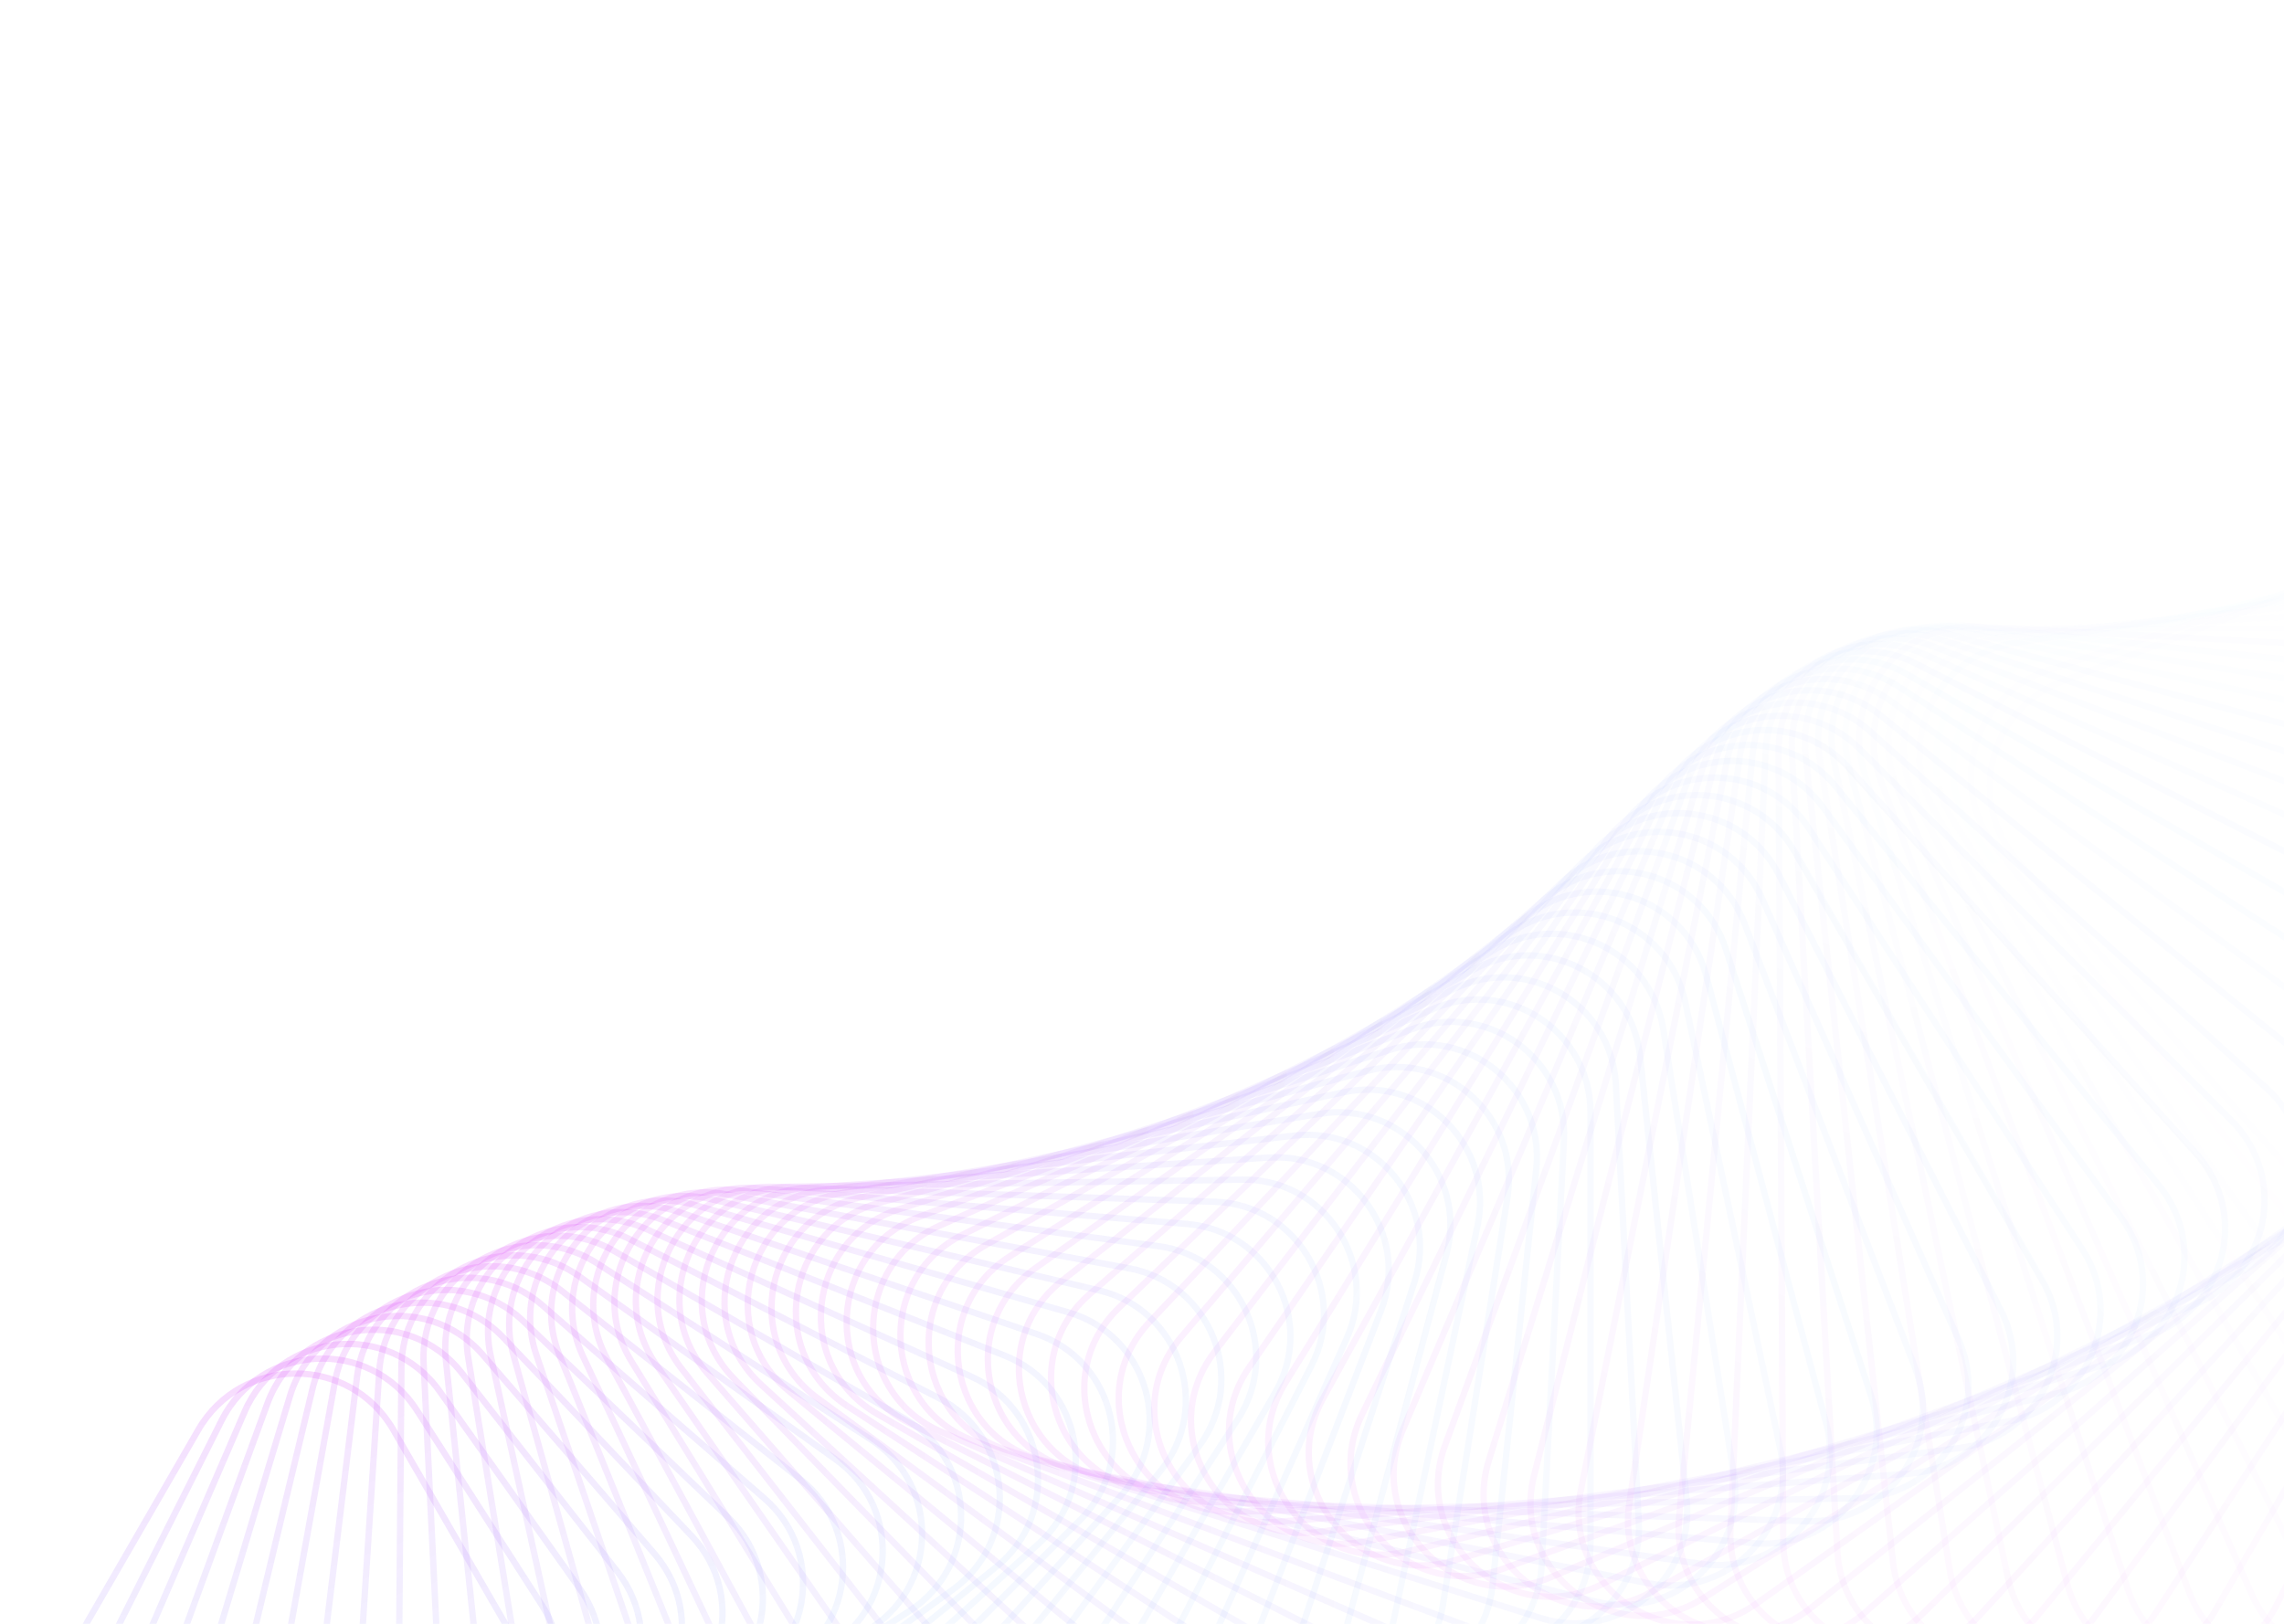 <svg width="1440" height="1024" viewBox="0 0 1440 1024" fill="none" xmlns="http://www.w3.org/2000/svg">
<path opacity="0.014" d="M1830.09 930.17L1790.89 327.94C1787.68 278.619 1736.32 247.586 1691.17 267.689L1309.04 437.821C1263.89 457.924 1252.58 516.861 1287.09 552.249L1708.4 984.34C1754.44 1031.56 1834.37 995.97 1830.09 930.17Z" stroke="url(#paint0_linear_5_41)" stroke-opacity="0.2" stroke-width="4"/>
<path opacity="0.029" d="M1790.45 942.99L1783.57 346.633C1782.99 297.178 1733.3 263.444 1687.13 281.169L1300.08 429.74C1253.91 447.464 1239.55 505.786 1272.22 542.92L1666.15 990.71C1709.65 1040.17 1791.21 1008.86 1790.45 942.99Z" stroke="url(#paint1_linear_5_41)" stroke-opacity="0.2" stroke-width="4"/>
<path opacity="0.043" d="M1750.69 954.77L1775.39 365.978C1777.46 316.53 1729.58 280.184 1682.51 295.478L1291.76 422.443C1244.69 437.737 1227.31 495.286 1258.05 534.071L1624.12 995.9C1664.98 1047.46 1747.94 1020.5 1750.69 954.77Z" stroke="url(#paint2_linear_5_41)" stroke-opacity="0.2" stroke-width="4"/>
<path opacity="0.058" d="M1710.88 965.5L1766.34 385.922C1771.06 336.622 1725.12 297.76 1677.29 310.578L1284.01 415.957C1236.17 428.775 1215.82 485.397 1244.56 525.733L1582.38 999.93C1620.51 1053.45 1704.62 1030.91 1710.88 965.5Z" stroke="url(#paint3_linear_5_41)" stroke-opacity="0.2" stroke-width="4"/>
<path opacity="0.072" d="M1671.06 975.19L1756.39 406.41C1763.74 357.398 1719.89 316.124 1671.41 326.428L1276.8 410.306C1228.32 420.61 1205.05 476.152 1231.7 517.936L1540.99 1002.84C1576.28 1058.17 1661.33 1040.09 1671.06 975.19Z" stroke="url(#paint4_linear_5_41)" stroke-opacity="0.2" stroke-width="4"/>
<path opacity="0.087" d="M1631.3 983.85L1745.51 427.385C1755.48 378.802 1713.83 335.226 1664.85 342.985L1270.07 405.512C1221.08 413.271 1194.94 467.583 1219.44 510.706L1500.01 1004.65C1532.39 1061.65 1618.12 1048.07 1631.3 983.85Z" stroke="url(#paint5_linear_5_41)" stroke-opacity="0.2" stroke-width="4"/>
<path opacity="0.101" d="M1591.64 991.51L1733.68 448.79C1746.25 400.777 1706.93 355.015 1657.57 360.203L1263.77 401.594C1214.41 406.782 1185.47 459.717 1207.74 504.069L1459.51 1005.4C1488.89 1063.91 1575.07 1054.85 1591.64 991.51Z" stroke="url(#paint6_linear_5_41)" stroke-opacity="0.2" stroke-width="4"/>
<path opacity="0.116" d="M1552.15 998.18L1720.89 470.567C1736.02 423.261 1699.15 375.438 1649.55 378.037L1257.85 398.565C1208.25 401.165 1176.58 452.58 1196.57 498.046L1419.53 1005.13C1445.85 1064.99 1532.23 1060.46 1552.15 998.18Z" stroke="url(#paint7_linear_5_41)" stroke-opacity="0.2" stroke-width="4"/>
<path opacity="0.13" d="M1512.87 1003.88L1707.12 492.658C1724.77 446.195 1690.45 396.44 1640.75 396.44H1252.25C1202.55 396.44 1168.23 446.195 1185.88 492.658L1380.13 1003.88C1403.32 1064.93 1489.68 1064.93 1512.87 1003.88Z" stroke="url(#paint8_linear_5_41)" stroke-opacity="0.2" stroke-width="4"/>
<path opacity="0.145" d="M1473.85 1008.64L1692.36 515.004C1712.49 469.519 1680.83 417.966 1631.15 415.362L1246.93 395.226C1197.26 392.623 1160.37 440.584 1175.64 487.924L1341.36 1001.7C1361.37 1063.76 1447.46 1068.27 1473.85 1008.64Z" stroke="url(#paint9_linear_5_41)" stroke-opacity="0.2" stroke-width="4"/>
<path opacity="0.159" d="M1435.14 1012.49L1676.61 537.545C1699.17 493.171 1670.25 439.96 1620.74 434.756L1241.83 394.931C1192.32 389.728 1152.97 435.763 1165.81 483.858L1303.26 998.62C1320.06 1061.54 1405.63 1070.54 1435.14 1012.49Z" stroke="url(#paint10_linear_5_41)" stroke-opacity="0.2" stroke-width="4"/>
<path opacity="0.174" d="M1396.79 1015.44L1659.86 560.222C1684.79 517.087 1658.7 462.364 1609.49 454.57L1236.9 395.557C1187.69 387.764 1145.97 431.747 1156.35 480.473L1265.87 994.7C1279.42 1058.31 1364.25 1071.75 1396.79 1015.44Z" stroke="url(#paint11_linear_5_41)" stroke-opacity="0.2" stroke-width="4"/>
<path opacity="0.188" d="M1358.83 1017.54L1642.11 582.976C1669.34 541.208 1646.16 485.121 1597.39 474.755L1232.08 397.105C1183.31 386.739 1139.33 428.551 1147.21 477.782L1229.25 989.99C1239.52 1054.12 1323.37 1071.94 1358.83 1017.54Z" stroke="url(#paint12_linear_5_41)" stroke-opacity="0.2" stroke-width="4"/>
<path opacity="0.203" d="M1321.32 1018.81L1623.37 605.748C1652.82 565.469 1632.63 508.174 1584.43 495.259L1227.33 399.572C1179.13 386.657 1133 426.182 1138.36 475.792L1193.42 984.54C1200.39 1049.01 1283.04 1071.16 1321.32 1018.81Z" stroke="url(#paint13_linear_5_41)" stroke-opacity="0.2" stroke-width="4"/>
<path opacity="0.217" d="M1284.28 1019.3L1603.64 628.482C1635.24 589.811 1618.1 531.463 1570.6 516.031L1222.59 402.954C1175.09 387.521 1126.93 424.649 1129.76 474.509L1158.41 978.4C1162.09 1043.05 1243.3 1069.44 1284.28 1019.3Z" stroke="url(#paint14_linear_5_41)" stroke-opacity="0.2" stroke-width="4"/>
<path opacity="0.232" d="M1247.75 1019.03L1582.94 651.119C1616.6 614.17 1602.56 554.932 1555.9 537.019L1217.81 407.24C1171.14 389.327 1121.07 423.956 1121.36 473.938L1124.27 971.63C1124.65 1036.29 1204.21 1066.83 1247.75 1019.03Z" stroke="url(#paint15_linear_5_41)" stroke-opacity="0.2" stroke-width="4"/>
<path opacity="0.246" d="M1211.78 1018.06L1561.27 673.604C1596.9 638.488 1586.01 578.522 1540.31 558.174L1212.94 412.42C1167.24 392.072 1115.39 424.105 1113.13 474.081L1091.01 964.29C1088.1 1028.78 1165.8 1063.37 1211.78 1018.06Z" stroke="url(#paint16_linear_5_41)" stroke-opacity="0.2" stroke-width="4"/>
<path opacity="0.261" d="M1176.38 1016.41L1538.66 695.881C1576.16 662.703 1568.46 602.175 1523.84 579.444L1207.94 418.48C1163.32 395.749 1109.83 425.096 1105.03 474.936L1058.66 956.43C1052.48 1020.59 1128.11 1059.12 1176.38 1016.41Z" stroke="url(#paint17_linear_5_41)" stroke-opacity="0.2" stroke-width="4"/>
<path opacity="0.275" d="M1141.59 1014.12L1515.12 717.896C1554.39 686.756 1549.9 625.835 1506.5 600.778L1202.75 425.405C1159.35 400.347 1104.35 426.925 1097.01 476.501L1027.24 948.1C1017.82 1011.76 1091.17 1054.11 1141.59 1014.12Z" stroke="url(#paint18_linear_5_41)" stroke-opacity="0.2" stroke-width="4"/>
<path opacity="0.29" d="M1107.43 1011.25L1490.68 739.597C1531.6 710.591 1530.36 649.447 1488.29 622.127L1197.33 433.173C1155.26 405.854 1098.9 429.588 1089.04 478.771L996.76 939.38C984.13 1002.38 1055.01 1048.41 1107.43 1011.25Z" stroke="url(#paint19_linear_5_41)" stroke-opacity="0.2" stroke-width="4"/>
<path opacity="0.304" d="M1073.93 1007.83L1465.36 760.936C1507.83 734.151 1509.84 672.954 1469.22 643.443L1191.63 441.766C1151.02 412.255 1093.43 433.075 1081.08 481.74L967.23 930.31C951.451 992.49 1019.67 1042.05 1073.93 1007.83Z" stroke="url(#paint20_linear_5_41)" stroke-opacity="0.2" stroke-width="4"/>
<path opacity="0.319" d="M1041.1 1003.91L1439.2 781.861C1483.09 757.381 1488.35 696.303 1449.29 664.677L1185.62 451.158C1146.56 419.532 1087.92 437.378 1073.1 485.398L938.67 920.964C919.786 982.15 985.17 1035.1 1041.1 1003.91Z" stroke="url(#paint21_linear_5_41)" stroke-opacity="0.2" stroke-width="4"/>
<path opacity="0.333" d="M1008.96 999.53L1412.22 802.327C1457.41 780.229 1465.92 719.442 1428.53 685.782L1179.25 461.325C1141.87 427.665 1082.3 442.483 1065.05 489.735L911.08 911.391C889.154 971.44 951.537 1027.61 1008.96 999.53Z" stroke="url(#paint22_linear_5_41)" stroke-opacity="0.2" stroke-width="4"/>
<path opacity="0.348" d="M977.54 994.73L1384.45 822.29C1430.81 802.643 1442.56 742.318 1406.95 706.713L1172.48 472.236C1136.87 436.631 1076.55 448.376 1056.9 494.738L884.461 901.654C859.562 960.41 918.782 1019.63 977.54 994.73Z" stroke="url(#paint23_linear_5_41)" stroke-opacity="0.2" stroke-width="4"/>
<path opacity="0.362" d="M946.827 989.56L1355.94 841.707C1403.35 824.576 1418.3 764.883 1384.57 727.426L1165.27 483.863C1131.54 446.406 1070.61 455.039 1048.62 500.392L858.81 891.81C831.017 949.12 886.922 1011.21 946.827 989.56Z" stroke="url(#paint24_linear_5_41)" stroke-opacity="0.2" stroke-width="4"/>
<path opacity="0.377" d="M916.848 984.07L1326.72 860.539C1375.03 845.979 1393.17 787.089 1361.41 747.877L1157.59 496.174C1125.84 456.963 1064.46 462.455 1040.18 506.682L834.125 881.917C803.522 937.65 855.972 1002.42 916.848 984.07Z" stroke="url(#paint25_linear_5_41)" stroke-opacity="0.2" stroke-width="4"/>
<path opacity="0.391" d="M887.603 978.3L1296.84 878.748C1345.92 866.809 1367.19 808.889 1337.5 768.027L1149.4 509.135C1119.71 468.273 1058.06 470.602 1031.54 513.589L810.395 872.032C777.074 926.041 825.941 993.3 887.603 978.3Z" stroke="url(#paint26_linear_5_41)" stroke-opacity="0.2" stroke-width="4"/>
<path opacity="0.406" d="M859.098 972.29L1266.33 896.299C1316.04 887.024 1340.39 830.241 1312.85 787.835L1140.68 522.711C1113.14 480.306 1051.36 479.459 1022.67 521.094L787.61 862.211C751.67 914.366 796.834 983.91 859.098 972.29Z" stroke="url(#paint27_linear_5_41)" stroke-opacity="0.2" stroke-width="4"/>
<path opacity="0.42" d="M831.332 966.09L1235.24 913.162C1285.43 906.585 1312.81 851.101 1287.51 807.264L1131.39 536.865C1106.08 493.029 1044.34 489 1013.55 529.177L765.752 852.508C727.3 902.682 768.654 974.31 831.332 966.09Z" stroke="url(#paint28_linear_5_41)" stroke-opacity="0.2" stroke-width="4"/>
<path opacity="0.435" d="M804.305 959.75L1203.62 929.31C1254.15 925.455 1284.49 871.43 1261.49 826.279L1121.51 551.56C1098.5 506.408 1036.96 499.201 1004.15 537.815L744.806 842.976C703.952 891.047 741.401 964.54 804.305 959.75Z" stroke="url(#paint29_linear_5_41)" stroke-opacity="0.2" stroke-width="4"/>
<path opacity="0.449" d="M778.013 953.3L1171.51 944.71C1222.23 943.6 1255.46 891.192 1234.83 844.845L1111.01 566.755C1090.38 520.408 1029.2 510.033 994.44 546.985L724.75 833.665C681.613 879.52 715.072 954.67 778.013 953.3Z" stroke="url(#paint30_linear_5_41)" stroke-opacity="0.2" stroke-width="4"/>
<path opacity="0.464" d="M752.45 946.78L1138.97 959.34C1189.73 960.99 1225.76 910.352 1207.56 862.933L1099.88 582.411C1081.67 534.992 1021.02 521.468 984.4 556.663L705.559 824.626C660.261 868.158 689.659 944.74 752.45 946.78Z" stroke="url(#paint31_linear_5_41)" stroke-opacity="0.2" stroke-width="4"/>
<path opacity="0.478" d="M727.607 940.24L1106.04 973.19C1156.7 977.6 1195.43 928.877 1179.72 880.513L1088.08 598.487C1072.37 550.123 1012.39 533.477 974 566.822L687.207 815.907C639.878 857.014 665.155 934.81 727.607 940.24Z" stroke="url(#paint32_linear_5_41)" stroke-opacity="0.2" stroke-width="4"/>
<path opacity="0.493" d="M703.474 933.72L1072.77 986.23C1123.18 993.39 1164.52 946.74 1151.34 897.558L1075.61 614.94C1062.44 565.76 1003.3 546.027 963.23 577.438L669.666 807.553C620.438 846.141 641.547 924.921 703.474 933.72Z" stroke="url(#paint33_linear_5_41)" stroke-opacity="0.2" stroke-width="4"/>
<path opacity="0.507" d="M680.037 927.262L1039.21 998.45C1089.22 1008.36 1133.06 963.91 1122.47 914.045L1062.46 631.729C1051.86 581.865 993.72 559.088 952.071 588.482L652.903 799.607C601.913 835.591 618.82 915.128 680.037 927.262Z" stroke="url(#paint34_linear_5_41)" stroke-opacity="0.2" stroke-width="4"/>
<path opacity="0.522" d="M657.282 920.892L1005.43 1009.85C1054.88 1022.48 1101.11 980.37 1093.13 929.95L1048.6 648.811C1040.62 598.396 983.63 572.626 940.501 599.926L636.885 792.11C584.275 825.411 596.957 905.478 657.282 920.892Z" stroke="url(#paint35_linear_5_41)" stroke-opacity="0.2" stroke-width="4"/>
<path opacity="0.536" d="M635.192 914.651L971.46 1020.41C1020.21 1035.74 1068.71 996.09 1063.37 945.26L1034.03 666.142C1028.69 615.312 973.01 586.607 928.506 611.743L621.576 785.101C567.491 815.649 575.938 896.016 635.192 914.651Z" stroke="url(#paint36_linear_5_41)" stroke-opacity="0.2" stroke-width="4"/>
<path opacity="0.551" d="M613.748 908.574L937.363 1030.13C985.27 1048.12 1035.91 1011.05 1033.23 959.94L1018.75 683.679C1016.07 632.571 961.84 600.998 916.073 623.903L606.937 778.615C551.525 806.347 555.74 886.786 613.748 908.574Z" stroke="url(#paint37_linear_5_41)" stroke-opacity="0.2" stroke-width="4"/>
<path opacity="0.565" d="M592.929 902.693L903.192 1039C950.112 1059.62 1002.75 1025.25 1002.75 974V701.38C1002.75 650.131 950.112 615.763 903.192 636.376L592.929 772.686C536.341 797.548 536.341 877.831 592.929 902.693Z" stroke="url(#paint38_linear_5_41)" stroke-opacity="0.2" stroke-width="4"/>
<path opacity="0.58" d="M572.715 897.039L868.997 1047.04C914.784 1070.22 969.28 1038.66 971.97 987.41L986.03 719.2C988.71 667.949 937.81 630.866 889.851 649.134L579.512 767.345C521.899 789.29 517.712 869.192 572.715 897.039Z" stroke="url(#paint39_linear_5_41)" stroke-opacity="0.2" stroke-width="4"/>
<path opacity="0.594" d="M553.081 891.641L834.831 1054.25C879.345 1079.94 935.56 1051.29 940.932 1000.17L968.58 737.097C973.95 685.984 924.925 646.273 876.043 662.147L566.642 762.619C508.159 781.61 499.825 860.906 553.081 891.641Z" stroke="url(#paint40_linear_5_41)" stroke-opacity="0.2" stroke-width="4"/>
<path opacity="0.609" d="M534.002 886.528L800.745 1060.63C843.847 1088.76 901.626 1063.11 909.677 1012.28L950.421 755.029C958.473 704.192 911.447 661.948 861.762 675.384L554.275 758.533C495.078 774.54 482.65 853.011 534.002 886.528Z" stroke="url(#paint41_linear_5_41)" stroke-opacity="0.2" stroke-width="4"/>
<path opacity="0.623" d="M515.454 881.723L766.79 1066.19C808.346 1096.69 867.531 1074.14 878.248 1023.71L931.549 772.954C942.266 722.533 897.373 677.855 847.003 688.816L542.366 755.108C482.612 768.112 466.154 845.539 515.454 881.723Z" stroke="url(#paint42_linear_5_41)" stroke-opacity="0.2" stroke-width="4"/>
<path opacity="0.638" d="M497.408 877.25L733.014 1070.96C772.894 1103.74 833.323 1084.36 846.686 1034.49L911.974 790.831C925.336 740.962 882.696 693.958 831.765 702.413L530.871 752.364C470.715 762.351 450.305 838.524 497.408 877.25Z" stroke="url(#paint43_linear_5_41)" stroke-opacity="0.2" stroke-width="4"/>
<path opacity="0.652" d="M479.837 873.131L699.468 1074.94C737.544 1109.93 799.052 1093.78 815.031 1044.6L891.706 808.619C907.685 759.44 867.416 710.222 816.047 716.146L519.742 750.317C459.342 757.283 435.067 831.993 479.837 873.131Z" stroke="url(#paint44_linear_5_41)" stroke-opacity="0.2" stroke-width="4"/>
<path opacity="0.667" d="M462.712 869.385L666.196 1078.16C702.347 1115.25 764.764 1102.4 783.325 1054.05L870.758 826.28C889.319 777.926 851.532 726.612 799.848 729.987L508.931 748.98C448.443 752.929 420.403 825.976 462.712 869.385Z" stroke="url(#paint45_linear_5_41)" stroke-opacity="0.2" stroke-width="4"/>
<path opacity="0.681" d="M446.005 866.03L633.247 1080.64C667.354 1119.74 730.507 1110.24 751.609 1062.84L849.145 843.775C870.247 796.38 835.046 743.094 783.172 743.905L498.394 748.362C437.972 749.307 406.277 820.495 446.005 866.03Z" stroke="url(#paint46_linear_5_41)" stroke-opacity="0.2" stroke-width="4"/>
<path opacity="0.696" d="M429.685 863.08L600.663 1082.41C632.614 1123.4 696.327 1117.3 719.921 1070.99L826.884 861.067C850.478 814.762 817.963 759.631 766.024 757.874L488.082 748.47C427.879 746.433 392.65 815.573 429.685 863.08Z" stroke="url(#paint47_linear_5_41)" stroke-opacity="0.2" stroke-width="4"/>
<path opacity="0.71" d="M413.721 860.55L568.487 1083.5C598.175 1126.26 662.269 1123.6 688.299 1078.51L803.994 878.12C830.024 833.034 800.288 776.193 748.407 771.866L477.947 749.308C418.115 744.318 379.483 811.229 413.721 860.55Z" stroke="url(#paint48_linear_5_41)" stroke-opacity="0.2" stroke-width="4"/>
<path opacity="0.725" d="M398.084 858.45L536.76 1083.93C564.082 1128.35 628.377 1129.14 656.783 1085.4L780.495 894.901C808.901 851.16 782.029 792.745 730.331 785.854L467.943 750.878C408.63 742.971 366.737 807.481 398.084 858.45Z" stroke="url(#paint49_linear_5_41)" stroke-opacity="0.2" stroke-width="4"/>
<path opacity="0.739" d="M382.744 856.791L505.519 1083.74C530.382 1129.7 594.694 1133.96 625.407 1091.69L756.411 911.376C787.124 869.103 763.194 809.256 711.803 799.812L458.024 753.176C399.377 742.399 354.371 804.344 382.744 856.791Z" stroke="url(#paint50_linear_5_41)" stroke-opacity="0.2" stroke-width="4"/>
<path opacity="0.754" d="M367.669 855.577L474.802 1082.96C497.115 1130.32 561.262 1138.07 594.208 1097.38L731.765 927.514C764.711 886.829 743.796 825.695 692.833 813.716L448.144 756.2C390.304 742.604 342.345 801.828 367.669 855.577Z" stroke="url(#paint51_linear_5_41)" stroke-opacity="0.2" stroke-width="4"/>
<path opacity="0.768" d="M352.83 854.816L444.642 1081.64C464.324 1130.26 528.12 1141.49 563.219 1102.51L706.583 943.28C741.682 904.303 723.847 842.031 673.434 827.54L438.257 759.939C381.364 743.586 330.619 799.944 352.83 854.816Z" stroke="url(#paint52_linear_5_41)" stroke-opacity="0.2" stroke-width="4"/>
<path opacity="0.783" d="M338.196 854.51L415.072 1079.81C432.045 1129.55 495.306 1144.25 532.472 1107.08L680.892 958.66C718.058 921.496 703.361 858.235 653.616 841.261L428.32 764.386C372.509 745.341 319.152 798.698 338.196 854.51Z" stroke="url(#paint53_linear_5_41)" stroke-opacity="0.2" stroke-width="4"/>
<path opacity="0.797" d="M323.738 854.661L386.119 1077.51C400.317 1128.23 462.858 1146.37 501.999 1111.13L654.722 973.62C693.864 938.38 682.353 874.28 633.395 854.858L418.291 769.525C363.69 747.865 307.904 798.096 323.738 854.661Z" stroke="url(#paint54_linear_5_41)" stroke-opacity="0.2" stroke-width="4"/>
<path opacity="0.812" d="M309.426 855.269L357.81 1074.78C369.171 1126.33 430.808 1147.9 471.827 1114.68L628.102 988.13C669.122 954.91 660.841 890.14 612.784 868.31L408.126 775.343C354.862 751.148 296.833 798.138 309.426 855.269Z" stroke="url(#paint55_linear_5_41)" stroke-opacity="0.2" stroke-width="4"/>
<path opacity="0.826" d="M295.232 856.33L330.17 1071.68C338.641 1123.9 399.19 1148.84 441.986 1117.75L601.063 1002.18C643.859 971.08 638.844 905.788 591.801 881.595L397.786 781.82C345.979 755.177 285.903 798.826 295.232 856.33Z" stroke="url(#paint56_linear_5_41)" stroke-opacity="0.2" stroke-width="4"/>
<path opacity="0.841" d="M281.129 857.843L303.219 1068.25C308.755 1120.97 368.034 1149.25 412.5 1120.38L573.637 1015.73C618.103 986.86 616.38 921.201 570.461 894.696L387.234 788.937C336.997 759.941 275.072 800.155 281.129 857.843Z" stroke="url(#paint57_linear_5_41)" stroke-opacity="0.2" stroke-width="4"/>
<path opacity="0.855" d="M267.089 859.8L276.975 1064.52C279.538 1117.6 337.369 1149.16 383.392 1122.59L545.857 1028.79C591.881 1002.21 593.47 936.36 548.782 907.594L376.43 796.671C327.873 765.42 264.303 802.122 267.089 859.8Z" stroke="url(#paint58_linear_5_41)" stroke-opacity="0.2" stroke-width="4"/>
<path opacity="0.87" d="M253.086 862.196L251.454 1060.56C251.016 1113.83 307.219 1148.59 354.685 1124.41L517.758 1041.32C565.223 1017.13 570.137 951.23 526.783 920.274L365.342 804.998C318.566 771.597 253.559 804.72 253.086 862.196Z" stroke="url(#paint59_linear_5_41)" stroke-opacity="0.2" stroke-width="4"/>
<path opacity="0.884" d="M239.096 865.021L226.668 1056.41C223.207 1109.7 277.609 1147.59 326.397 1125.87L489.372 1053.31C538.16 1031.59 546.403 965.81 504.483 932.72L353.936 813.891C309.036 778.45 242.803 807.939 239.096 865.021Z" stroke="url(#paint60_linear_5_41)" stroke-opacity="0.2" stroke-width="4"/>
<path opacity="0.899" d="M225.095 868.266L202.625 1052.12C196.13 1105.27 248.559 1146.21 298.545 1127.02L460.735 1064.76C510.721 1045.57 522.29 980.07 481.901 944.92L342.181 823.321C299.245 785.955 231.999 811.769 225.095 868.266Z" stroke="url(#paint61_linear_5_41)" stroke-opacity="0.2" stroke-width="4"/>
<path opacity="0.913" d="M211.058 871.92L179.333 1047.74C169.8 1100.57 220.088 1144.46 271.145 1127.87L431.881 1075.65C482.938 1059.06 497.824 993.99 459.058 956.85L330.047 833.259C289.158 794.086 221.113 816.195 211.058 871.92Z" stroke="url(#paint62_linear_5_41)" stroke-opacity="0.2" stroke-width="4"/>
<path opacity="0.928" d="M196.967 875.971L156.795 1043.32C144.23 1095.67 192.212 1142.41 244.21 1128.48L402.848 1085.97C454.846 1072.04 473.029 1007.57 435.975 968.52L317.509 843.672C278.74 802.816 210.114 821.204 196.967 875.971Z" stroke="url(#paint63_linear_5_41)" stroke-opacity="0.2" stroke-width="4"/>
<path opacity="0.942" d="M182.799 880.406L135.01 1038.92C119.427 1090.6 164.944 1140.09 217.749 1128.86L373.67 1095.72C426.475 1084.5 447.931 1020.78 412.673 979.9L304.542 854.529C267.96 812.115 198.967 826.779 182.799 880.406Z" stroke="url(#paint64_linear_5_41)" stroke-opacity="0.2" stroke-width="4"/>
<path opacity="0.957" d="M168.537 885.211L113.975 1034.58C95.397 1085.43 138.295 1137.53 191.771 1129.06L344.381 1104.89C397.858 1096.42 422.556 1033.62 389.172 990.99L291.124 865.795C256.788 821.951 187.644 832.903 168.537 885.211Z" stroke="url(#paint65_linear_5_41)" stroke-opacity="0.2" stroke-width="4"/>
<path opacity="0.971" d="M154.162 890.37L93.684 1030.35C72.145 1080.2 112.273 1134.8 166.283 1129.12L315.019 1113.49C369.029 1107.81 396.93 1046.07 365.496 1001.78L277.237 877.434C245.197 832.293 176.117 839.554 154.162 890.37Z" stroke="url(#paint66_linear_5_41)" stroke-opacity="0.2" stroke-width="4"/>
<path opacity="0.986" d="M139.659 895.868L74.13 1026.29C49.671 1074.97 86.884 1131.92 141.287 1129.07L285.619 1121.5C340.023 1118.65 371.079 1058.12 341.666 1012.27L262.863 889.412C233.162 843.107 164.357 846.713 139.659 895.868Z" stroke="url(#paint67_linear_5_41)" stroke-opacity="0.2" stroke-width="4"/>
<path d="M125.012 901.69L55.297 1022.44C27.969 1069.77 62.129 1128.94 116.785 1128.94H256.215C310.871 1128.94 345.031 1069.77 317.703 1022.44L247.988 901.69C220.66 854.356 152.34 854.356 125.012 901.69Z" stroke="url(#paint68_linear_5_41)" stroke-opacity="0.2" stroke-width="4"/>
<defs>
<linearGradient id="paint0_linear_5_41" x1="1844.92" y1="1127.21" x2="1366.8" y2="53.352" gradientUnits="userSpaceOnUse">
<stop stop-color="#FF1CF7"/>
<stop offset="1" stop-color="#00B0FF" stop-opacity="0.1"/>
</linearGradient>
<linearGradient id="paint1_linear_5_41" x1="1794.72" y1="1139.9" x2="1377.18" y2="52.169" gradientUnits="userSpaceOnUse">
<stop stop-color="#FF1CF7"/>
<stop offset="1" stop-color="#00B0FF" stop-opacity="0.1"/>
</linearGradient>
<linearGradient id="paint2_linear_5_41" x1="1744.47" y1="1150.95" x2="1387.63" y2="52.732" gradientUnits="userSpaceOnUse">
<stop stop-color="#FF1CF7"/>
<stop offset="1" stop-color="#00B0FF" stop-opacity="0.1"/>
</linearGradient>
<linearGradient id="paint3_linear_5_41" x1="1694.24" y1="1160.4" x2="1398.06" y2="55.029" gradientUnits="userSpaceOnUse">
<stop stop-color="#FF1CF7"/>
<stop offset="1" stop-color="#00B0FF" stop-opacity="0.1"/>
</linearGradient>
<linearGradient id="paint4_linear_5_41" x1="1644.12" y1="1168.25" x2="1408.35" y2="59.04" gradientUnits="userSpaceOnUse">
<stop stop-color="#FF1CF7"/>
<stop offset="1" stop-color="#00B0FF" stop-opacity="0.1"/>
</linearGradient>
<linearGradient id="paint5_linear_5_41" x1="1594.21" y1="1174.52" x2="1418.44" y2="64.744" gradientUnits="userSpaceOnUse">
<stop stop-color="#FF1CF7"/>
<stop offset="1" stop-color="#00B0FF" stop-opacity="0.1"/>
</linearGradient>
<linearGradient id="paint6_linear_5_41" x1="1544.58" y1="1179.25" x2="1428.21" y2="72.112" gradientUnits="userSpaceOnUse">
<stop stop-color="#FF1CF7"/>
<stop offset="1" stop-color="#00B0FF" stop-opacity="0.1"/>
</linearGradient>
<linearGradient id="paint7_linear_5_41" x1="1495.32" y1="1182.46" x2="1437.6" y2="81.11" gradientUnits="userSpaceOnUse">
<stop stop-color="#FF1CF7"/>
<stop offset="1" stop-color="#00B0FF" stop-opacity="0.1"/>
</linearGradient>
<linearGradient id="paint8_linear_5_41" x1="1446.5" y1="1184.19" x2="1446.5" y2="91.702" gradientUnits="userSpaceOnUse">
<stop stop-color="#FF1CF7"/>
<stop offset="1" stop-color="#00B0FF" stop-opacity="0.1"/>
</linearGradient>
<linearGradient id="paint9_linear_5_41" x1="1398.21" y1="1184.48" x2="1454.84" y2="103.846" gradientUnits="userSpaceOnUse">
<stop stop-color="#FF1CF7"/>
<stop offset="1" stop-color="#00B0FF" stop-opacity="0.1"/>
</linearGradient>
<linearGradient id="paint10_linear_5_41" x1="1350.51" y1="1183.36" x2="1462.54" y2="117.494" gradientUnits="userSpaceOnUse">
<stop stop-color="#FF1CF7"/>
<stop offset="1" stop-color="#00B0FF" stop-opacity="0.1"/>
</linearGradient>
<linearGradient id="paint11_linear_5_41" x1="1303.48" y1="1180.89" x2="1469.52" y2="132.597" gradientUnits="userSpaceOnUse">
<stop stop-color="#FF1CF7"/>
<stop offset="1" stop-color="#00B0FF" stop-opacity="0.1"/>
</linearGradient>
<linearGradient id="paint12_linear_5_41" x1="1257.19" y1="1177.12" x2="1475.71" y2="149.101" gradientUnits="userSpaceOnUse">
<stop stop-color="#FF1CF7"/>
<stop offset="1" stop-color="#00B0FF" stop-opacity="0.1"/>
</linearGradient>
<linearGradient id="paint13_linear_5_41" x1="1211.7" y1="1172.1" x2="1481.03" y2="166.947" gradientUnits="userSpaceOnUse">
<stop stop-color="#FF1CF7"/>
<stop offset="1" stop-color="#00B0FF" stop-opacity="0.1"/>
</linearGradient>
<linearGradient id="paint14_linear_5_41" x1="1167.07" y1="1165.89" x2="1485.43" y2="186.075" gradientUnits="userSpaceOnUse">
<stop stop-color="#FF1CF7"/>
<stop offset="1" stop-color="#00B0FF" stop-opacity="0.1"/>
</linearGradient>
<linearGradient id="paint15_linear_5_41" x1="1123.36" y1="1158.54" x2="1488.85" y2="206.421" gradientUnits="userSpaceOnUse">
<stop stop-color="#FF1CF7"/>
<stop offset="1" stop-color="#00B0FF" stop-opacity="0.1"/>
</linearGradient>
<linearGradient id="paint16_linear_5_41" x1="1080.62" y1="1150.13" x2="1491.22" y2="227.917" gradientUnits="userSpaceOnUse">
<stop stop-color="#FF1CF7"/>
<stop offset="1" stop-color="#00B0FF" stop-opacity="0.1"/>
</linearGradient>
<linearGradient id="paint17_linear_5_41" x1="1038.9" y1="1140.71" x2="1492.49" y2="250.494" gradientUnits="userSpaceOnUse">
<stop stop-color="#FF1CF7"/>
<stop offset="1" stop-color="#00B0FF" stop-opacity="0.1"/>
</linearGradient>
<linearGradient id="paint18_linear_5_41" x1="998.25" y1="1130.35" x2="1492.62" y2="274.079" gradientUnits="userSpaceOnUse">
<stop stop-color="#FF1CF7"/>
<stop offset="1" stop-color="#00B0FF" stop-opacity="0.1"/>
</linearGradient>
<linearGradient id="paint19_linear_5_41" x1="958.702" y1="1119.12" x2="1491.56" y2="298.599" gradientUnits="userSpaceOnUse">
<stop stop-color="#FF1CF7"/>
<stop offset="1" stop-color="#00B0FF" stop-opacity="0.1"/>
</linearGradient>
<linearGradient id="paint20_linear_5_41" x1="920.299" y1="1107.1" x2="1489.27" y2="323.978" gradientUnits="userSpaceOnUse">
<stop stop-color="#FF1CF7"/>
<stop offset="1" stop-color="#00B0FF" stop-opacity="0.1"/>
</linearGradient>
<linearGradient id="paint21_linear_5_41" x1="883.068" y1="1094.34" x2="1485.71" y2="350.138" gradientUnits="userSpaceOnUse">
<stop stop-color="#FF1CF7"/>
<stop offset="1" stop-color="#00B0FF" stop-opacity="0.1"/>
</linearGradient>
<linearGradient id="paint22_linear_5_41" x1="847.042" y1="1080.94" x2="1480.87" y2="377.001" gradientUnits="userSpaceOnUse">
<stop stop-color="#FF1CF7"/>
<stop offset="1" stop-color="#00B0FF" stop-opacity="0.1"/>
</linearGradient>
<linearGradient id="paint23_linear_5_41" x1="812.242" y1="1066.95" x2="1474.7" y2="404.487" gradientUnits="userSpaceOnUse">
<stop stop-color="#FF1CF7"/>
<stop offset="1" stop-color="#00B0FF" stop-opacity="0.1"/>
</linearGradient>
<linearGradient id="paint24_linear_5_41" x1="778.686" y1="1052.46" x2="1467.2" y2="432.515" gradientUnits="userSpaceOnUse">
<stop stop-color="#FF1CF7"/>
<stop offset="1" stop-color="#00B0FF" stop-opacity="0.1"/>
</linearGradient>
<linearGradient id="paint25_linear_5_41" x1="746.39" y1="1037.53" x2="1458.34" y2="461.006" gradientUnits="userSpaceOnUse">
<stop stop-color="#FF1CF7"/>
<stop offset="1" stop-color="#00B0FF" stop-opacity="0.1"/>
</linearGradient>
<linearGradient id="paint26_linear_5_41" x1="715.364" y1="1022.26" x2="1448.12" y2="489.879" gradientUnits="userSpaceOnUse">
<stop stop-color="#FF1CF7"/>
<stop offset="1" stop-color="#00B0FF" stop-opacity="0.1"/>
</linearGradient>
<linearGradient id="paint27_linear_5_41" x1="685.614" y1="1006.7" x2="1436.53" y2="519.052" gradientUnits="userSpaceOnUse">
<stop stop-color="#FF1CF7"/>
<stop offset="1" stop-color="#00B0FF" stop-opacity="0.1"/>
</linearGradient>
<linearGradient id="paint28_linear_5_41" x1="657.14" y1="990.94" x2="1423.56" y2="548.446" gradientUnits="userSpaceOnUse">
<stop stop-color="#FF1CF7"/>
<stop offset="1" stop-color="#00B0FF" stop-opacity="0.1"/>
</linearGradient>
<linearGradient id="paint29_linear_5_41" x1="629.941" y1="975.05" x2="1409.23" y2="577.981" gradientUnits="userSpaceOnUse">
<stop stop-color="#FF1CF7"/>
<stop offset="1" stop-color="#00B0FF" stop-opacity="0.1"/>
</linearGradient>
<linearGradient id="paint30_linear_5_41" x1="604.009" y1="959.1" x2="1393.53" y2="607.579" gradientUnits="userSpaceOnUse">
<stop stop-color="#FF1CF7"/>
<stop offset="1" stop-color="#00B0FF" stop-opacity="0.1"/>
</linearGradient>
<linearGradient id="paint31_linear_5_41" x1="579.332" y1="943.16" x2="1376.48" y2="637.161" gradientUnits="userSpaceOnUse">
<stop stop-color="#FF1CF7"/>
<stop offset="1" stop-color="#00B0FF" stop-opacity="0.1"/>
</linearGradient>
<linearGradient id="paint32_linear_5_41" x1="555.895" y1="927.305" x2="1358.1" y2="666.653" gradientUnits="userSpaceOnUse">
<stop stop-color="#FF1CF7"/>
<stop offset="1" stop-color="#00B0FF" stop-opacity="0.1"/>
</linearGradient>
<linearGradient id="paint33_linear_5_41" x1="533.681" y1="911.606" x2="1338.41" y2="695.98" gradientUnits="userSpaceOnUse">
<stop stop-color="#FF1CF7"/>
<stop offset="1" stop-color="#00B0FF" stop-opacity="0.1"/>
</linearGradient>
<linearGradient id="paint34_linear_5_41" x1="512.665" y1="896.127" x2="1317.42" y2="725.07" gradientUnits="userSpaceOnUse">
<stop stop-color="#FF1CF7"/>
<stop offset="1" stop-color="#00B0FF" stop-opacity="0.1"/>
</linearGradient>
<linearGradient id="paint35_linear_5_41" x1="492.82" y1="880.934" x2="1295.18" y2="753.852" gradientUnits="userSpaceOnUse">
<stop stop-color="#FF1CF7"/>
<stop offset="1" stop-color="#00B0FF" stop-opacity="0.1"/>
</linearGradient>
<linearGradient id="paint36_linear_5_41" x1="474.117" y1="866.09" x2="1271.71" y2="782.26" gradientUnits="userSpaceOnUse">
<stop stop-color="#FF1CF7"/>
<stop offset="1" stop-color="#00B0FF" stop-opacity="0.1"/>
</linearGradient>
<linearGradient id="paint37_linear_5_41" x1="456.523" y1="851.656" x2="1247.05" y2="810.226" gradientUnits="userSpaceOnUse">
<stop stop-color="#FF1CF7"/>
<stop offset="1" stop-color="#00B0FF" stop-opacity="0.1"/>
</linearGradient>
<linearGradient id="paint38_linear_5_41" x1="440" y1="837.69" x2="1221.24" y2="837.69" gradientUnits="userSpaceOnUse">
<stop stop-color="#FF1CF7"/>
<stop offset="1" stop-color="#00B0FF" stop-opacity="0.1"/>
</linearGradient>
<linearGradient id="paint39_linear_5_41" x1="424.509" y1="824.247" x2="1194.32" y2="864.591" gradientUnits="userSpaceOnUse">
<stop stop-color="#FF1CF7"/>
<stop offset="1" stop-color="#00B0FF" stop-opacity="0.1"/>
</linearGradient>
<linearGradient id="paint40_linear_5_41" x1="410.008" y1="811.38" x2="1166.33" y2="890.873" gradientUnits="userSpaceOnUse">
<stop stop-color="#FF1CF7"/>
<stop offset="1" stop-color="#00B0FF" stop-opacity="0.1"/>
</linearGradient>
<linearGradient id="paint41_linear_5_41" x1="396.451" y1="799.139" x2="1137.33" y2="916.482" gradientUnits="userSpaceOnUse">
<stop stop-color="#FF1CF7"/>
<stop offset="1" stop-color="#00B0FF" stop-opacity="0.1"/>
</linearGradient>
<linearGradient id="paint42_linear_5_41" x1="383.79" y1="787.569" x2="1107.36" y2="941.37" gradientUnits="userSpaceOnUse">
<stop stop-color="#FF1CF7"/>
<stop offset="1" stop-color="#00B0FF" stop-opacity="0.1"/>
</linearGradient>
<linearGradient id="paint43_linear_5_41" x1="371.977" y1="776.715" x2="1076.49" y2="965.49" gradientUnits="userSpaceOnUse">
<stop stop-color="#FF1CF7"/>
<stop offset="1" stop-color="#00B0FF" stop-opacity="0.1"/>
</linearGradient>
<linearGradient id="paint44_linear_5_41" x1="360.959" y1="766.615" x2="1044.76" y2="988.79" gradientUnits="userSpaceOnUse">
<stop stop-color="#FF1CF7"/>
<stop offset="1" stop-color="#00B0FF" stop-opacity="0.1"/>
</linearGradient>
<linearGradient id="paint45_linear_5_41" x1="350.682" y1="757.307" x2="1012.23" y2="1011.25" gradientUnits="userSpaceOnUse">
<stop stop-color="#FF1CF7"/>
<stop offset="1" stop-color="#00B0FF" stop-opacity="0.1"/>
</linearGradient>
<linearGradient id="paint46_linear_5_41" x1="341.092" y1="748.823" x2="978.96" y2="1032.82" gradientUnits="userSpaceOnUse">
<stop stop-color="#FF1CF7"/>
<stop offset="1" stop-color="#00B0FF" stop-opacity="0.1"/>
</linearGradient>
<linearGradient id="paint47_linear_5_41" x1="332.131" y1="741.192" x2="945.021" y2="1053.47" gradientUnits="userSpaceOnUse">
<stop stop-color="#FF1CF7"/>
<stop offset="1" stop-color="#00B0FF" stop-opacity="0.1"/>
</linearGradient>
<linearGradient id="paint48_linear_5_41" x1="323.743" y1="734.44" x2="910.464" y2="1073.18" gradientUnits="userSpaceOnUse">
<stop stop-color="#FF1CF7"/>
<stop offset="1" stop-color="#00B0FF" stop-opacity="0.1"/>
</linearGradient>
<linearGradient id="paint49_linear_5_41" x1="315.867" y1="728.588" x2="875.355" y2="1091.92" gradientUnits="userSpaceOnUse">
<stop stop-color="#FF1CF7"/>
<stop offset="1" stop-color="#00B0FF" stop-opacity="0.1"/>
</linearGradient>
<linearGradient id="paint50_linear_5_41" x1="308.446" y1="723.656" x2="839.758" y2="1109.68" gradientUnits="userSpaceOnUse">
<stop stop-color="#FF1CF7"/>
<stop offset="1" stop-color="#00B0FF" stop-opacity="0.1"/>
</linearGradient>
<linearGradient id="paint51_linear_5_41" x1="301.419" y1="719.656" x2="803.737" y2="1126.43" gradientUnits="userSpaceOnUse">
<stop stop-color="#FF1CF7"/>
<stop offset="1" stop-color="#00B0FF" stop-opacity="0.1"/>
</linearGradient>
<linearGradient id="paint52_linear_5_41" x1="294.726" y1="716.601" x2="767.357" y2="1142.16" gradientUnits="userSpaceOnUse">
<stop stop-color="#FF1CF7"/>
<stop offset="1" stop-color="#00B0FF" stop-opacity="0.1"/>
</linearGradient>
<linearGradient id="paint53_linear_5_41" x1="288.307" y1="714.497" x2="730.682" y2="1156.87" gradientUnits="userSpaceOnUse">
<stop stop-color="#FF1CF7"/>
<stop offset="1" stop-color="#00B0FF" stop-opacity="0.1"/>
</linearGradient>
<linearGradient id="paint54_linear_5_41" x1="282.103" y1="713.347" x2="693.777" y2="1170.56" gradientUnits="userSpaceOnUse">
<stop stop-color="#FF1CF7"/>
<stop offset="1" stop-color="#00B0FF" stop-opacity="0.1"/>
</linearGradient>
<linearGradient id="paint55_linear_5_41" x1="276.053" y1="713.152" x2="656.705" y2="1183.22" gradientUnits="userSpaceOnUse">
<stop stop-color="#FF1CF7"/>
<stop offset="1" stop-color="#00B0FF" stop-opacity="0.1"/>
</linearGradient>
<linearGradient id="paint56_linear_5_41" x1="270.1" y1="713.906" x2="619.531" y2="1194.86" gradientUnits="userSpaceOnUse">
<stop stop-color="#FF1CF7"/>
<stop offset="1" stop-color="#00B0FF" stop-opacity="0.1"/>
</linearGradient>
<linearGradient id="paint57_linear_5_41" x1="264.184" y1="715.604" x2="582.315" y2="1205.48" gradientUnits="userSpaceOnUse">
<stop stop-color="#FF1CF7"/>
<stop offset="1" stop-color="#00B0FF" stop-opacity="0.1"/>
</linearGradient>
<linearGradient id="paint58_linear_5_41" x1="258.25" y1="718.234" x2="545.119" y2="1215.1" gradientUnits="userSpaceOnUse">
<stop stop-color="#FF1CF7"/>
<stop offset="1" stop-color="#00B0FF" stop-opacity="0.1"/>
</linearGradient>
<linearGradient id="paint59_linear_5_41" x1="252.242" y1="721.781" x2="508.003" y2="1223.74" gradientUnits="userSpaceOnUse">
<stop stop-color="#FF1CF7"/>
<stop offset="1" stop-color="#00B0FF" stop-opacity="0.1"/>
</linearGradient>
<linearGradient id="paint60_linear_5_41" x1="246.105" y1="726.23" x2="471.025" y2="1231.41" gradientUnits="userSpaceOnUse">
<stop stop-color="#FF1CF7"/>
<stop offset="1" stop-color="#00B0FF" stop-opacity="0.1"/>
</linearGradient>
<linearGradient id="paint61_linear_5_41" x1="239.787" y1="731.559" x2="434.242" y2="1238.13" gradientUnits="userSpaceOnUse">
<stop stop-color="#FF1CF7"/>
<stop offset="1" stop-color="#00B0FF" stop-opacity="0.1"/>
</linearGradient>
<linearGradient id="paint62_linear_5_41" x1="233.237" y1="737.744" x2="397.707" y2="1243.93" gradientUnits="userSpaceOnUse">
<stop stop-color="#FF1CF7"/>
<stop offset="1" stop-color="#00B0FF" stop-opacity="0.1"/>
</linearGradient>
<linearGradient id="paint63_linear_5_41" x1="226.407" y1="744.759" x2="361.475" y2="1248.84" gradientUnits="userSpaceOnUse">
<stop stop-color="#FF1CF7"/>
<stop offset="1" stop-color="#00B0FF" stop-opacity="0.1"/>
</linearGradient>
<linearGradient id="paint64_linear_5_41" x1="219.25" y1="752.576" x2="325.594" y2="1252.89" gradientUnits="userSpaceOnUse">
<stop stop-color="#FF1CF7"/>
<stop offset="1" stop-color="#00B0FF" stop-opacity="0.1"/>
</linearGradient>
<linearGradient id="paint65_linear_5_41" x1="211.721" y1="761.163" x2="290.112" y2="1256.11" gradientUnits="userSpaceOnUse">
<stop stop-color="#FF1CF7"/>
<stop offset="1" stop-color="#00B0FF" stop-opacity="0.1"/>
</linearGradient>
<linearGradient id="paint66_linear_5_41" x1="203.779" y1="770.485" x2="255.075" y2="1258.53" gradientUnits="userSpaceOnUse">
<stop stop-color="#FF1CF7"/>
<stop offset="1" stop-color="#00B0FF" stop-opacity="0.1"/>
</linearGradient>
<linearGradient id="paint67_linear_5_41" x1="195.384" y1="780.507" x2="220.525" y2="1260.21" gradientUnits="userSpaceOnUse">
<stop stop-color="#FF1CF7"/>
<stop offset="1" stop-color="#00B0FF" stop-opacity="0.1"/>
</linearGradient>
<linearGradient id="paint68_linear_5_41" x1="186.5" y1="791.19" x2="186.5" y2="1261.18" gradientUnits="userSpaceOnUse">
<stop stop-color="#FF1CF7"/>
<stop offset="1" stop-color="#00B0FF" stop-opacity="0.1"/>
</linearGradient>
</defs>
</svg>
